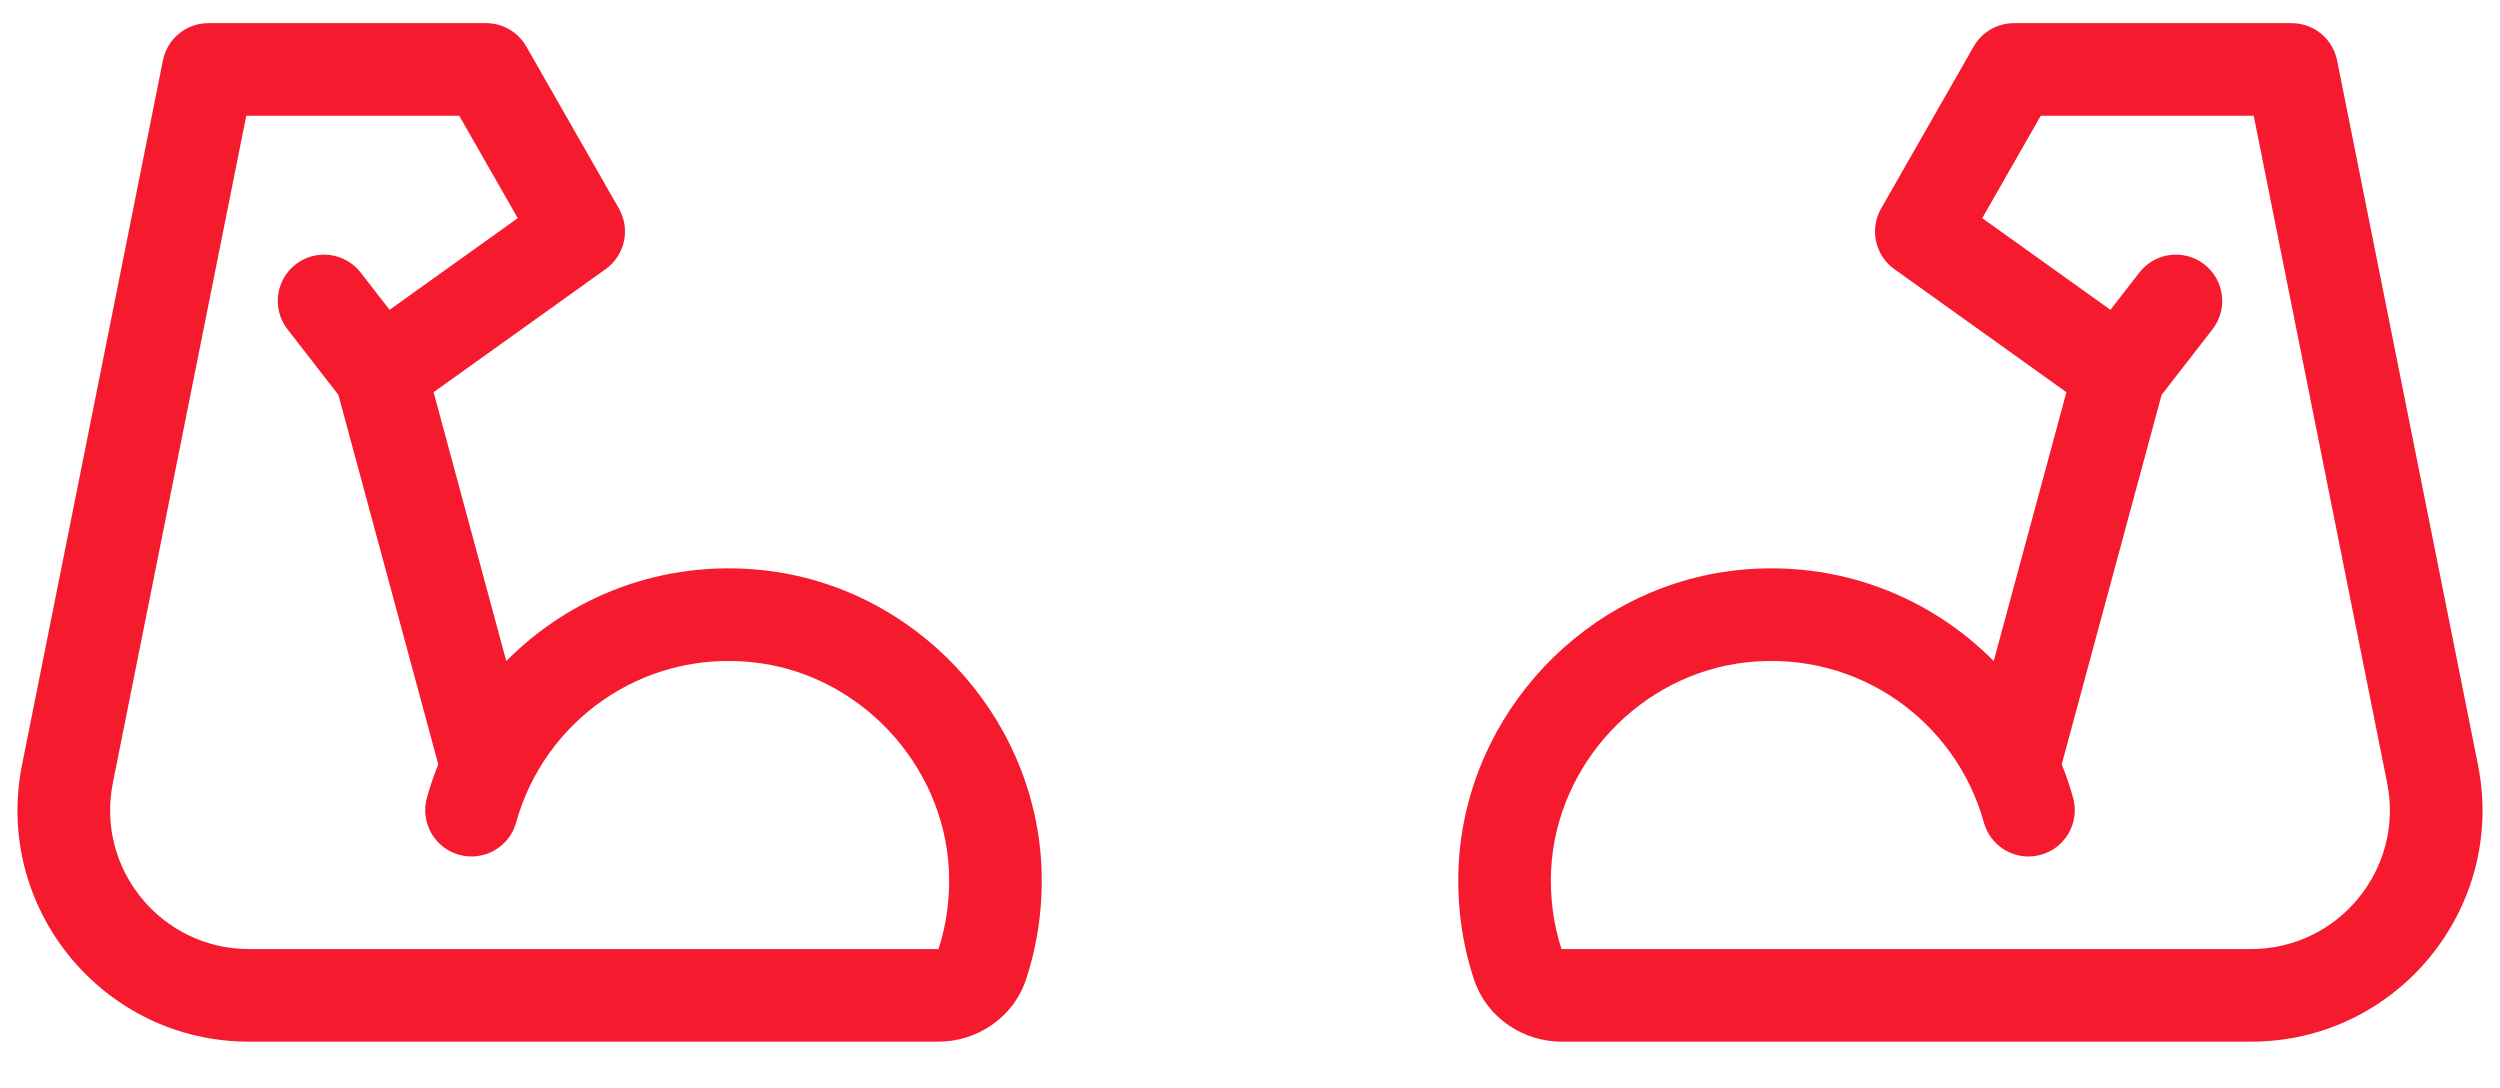 <svg width="108" height="47" viewBox="0 0 108 47" fill="none" xmlns="http://www.w3.org/2000/svg">
<rect width="108" height="47" fill="#363636"/>
<g clip-path="url(#clip0_0_1)">
<path d="M-989 -3677H451V3144H-989V-3677Z" fill="white"/>
<g clip-path="url(#clip1_0_1)">
<rect width="1440" height="1024" transform="translate(-989 -343)" fill="#131212"/>
<path d="M-864 -122C-864 -144.091 -846.091 -162 -824 -162H286C308.091 -162 326 -144.091 326 -122V535C326 557.091 308.091 575 286 575H-824C-846.091 575 -864 557.091 -864 535V-122Z" fill="white"/>
<path d="M-864 -122C-864 -144.091 -846.091 -162 -824 -162H286C308.091 -162 326 -144.091 326 -122V535C326 557.091 308.091 575 286 575H-824C-846.091 575 -864 557.091 -864 535V-122Z" fill="white"/>
<g filter="url(#filter0_d_0_1)">
<rect x="-98" y="-20" width="304" height="512" rx="25" fill="white"/>
</g>
<path fill-rule="evenodd" clip-rule="evenodd" d="M7.038 2.608C7.225 1.673 8.046 1 9 1H21C21.717 1 22.38 1.385 22.736 2.008L26.736 9.008C27.245 9.898 26.998 11.03 26.163 11.627L18.731 16.943L21.871 28.558C24.635 25.765 28.608 24.171 32.941 24.631C39.483 25.325 44.658 30.82 44.987 37.38L44.987 37.385C45.069 39.098 44.836 40.751 44.331 42.292C43.782 43.975 42.189 45 40.54 45H10.758C4.447 45 -0.285 39.226 0.952 33.039L2.914 33.431L0.952 33.039L7.038 2.608ZM18.933 33.018L14.619 17.059L12.42 14.226C11.742 13.354 11.901 12.098 12.773 11.42C13.646 10.743 14.902 10.901 15.579 11.774L16.83 13.384L22.367 9.424L19.839 5H10.639L4.875 33.823L2.915 33.431L4.875 33.823C4.132 37.536 6.972 41 10.758 41H40.54C40.541 41 40.543 41 40.544 41C40.888 39.935 41.049 38.785 40.992 37.577C40.76 32.978 37.095 29.094 32.519 28.609L32.519 28.609C27.687 28.096 23.496 31.191 22.297 35.532C22.003 36.597 20.902 37.222 19.837 36.928C18.773 36.634 18.148 35.532 18.442 34.468C18.579 33.972 18.743 33.489 18.933 33.018Z" fill="#F51A2D"/>
<path fill-rule="evenodd" clip-rule="evenodd" d="M100.962 2.608C100.775 1.673 99.954 1 99 1H87C86.283 1 85.62 1.385 85.264 2.008L81.264 9.008C80.755 9.898 81.002 11.03 81.837 11.627L89.269 16.943L86.129 28.558C83.365 25.765 79.392 24.171 75.059 24.631C68.517 25.325 63.342 30.82 63.013 37.38L63.013 37.385C62.931 39.098 63.164 40.751 63.669 42.292C64.218 43.975 65.811 45 67.46 45H97.242C103.553 45 108.285 39.226 107.048 33.039L105.086 33.431L107.048 33.039L100.962 2.608ZM89.067 33.018L93.381 17.059L95.58 14.226C96.257 13.354 96.099 12.098 95.227 11.42C94.354 10.743 93.098 10.901 92.421 11.774L91.17 13.384L85.633 9.424L88.161 5H97.361L103.125 33.823L105.085 33.431L103.125 33.823C103.868 37.536 101.028 41 97.242 41H67.46C67.459 41 67.457 41 67.456 41C67.112 39.935 66.951 38.785 67.008 37.577C67.24 32.978 70.905 29.094 75.481 28.609L75.481 28.609C80.313 28.096 84.504 31.191 85.703 35.532C85.997 36.597 87.098 37.222 88.163 36.928C89.228 36.634 89.852 35.532 89.558 34.468C89.421 33.972 89.257 33.489 89.067 33.018Z" fill="#F51A2D"/>
</g>
</g>
<defs>
<filter id="filter0_d_0_1" x="-108" y="-26" width="324" height="532" filterUnits="userSpaceOnUse" color-interpolation-filters="sRGB">
<feFlood flood-opacity="0" result="BackgroundImageFix"/>
<feColorMatrix in="SourceAlpha" type="matrix" values="0 0 0 0 0 0 0 0 0 0 0 0 0 0 0 0 0 0 127 0" result="hardAlpha"/>
<feOffset dy="4"/>
<feGaussianBlur stdDeviation="5"/>
<feComposite in2="hardAlpha" operator="out"/>
<feColorMatrix type="matrix" values="0 0 0 0 0 0 0 0 0 0 0 0 0 0 0 0 0 0 0.25 0"/>
<feBlend mode="normal" in2="BackgroundImageFix" result="effect1_dropShadow_0_1"/>
<feBlend mode="normal" in="SourceGraphic" in2="effect1_dropShadow_0_1" result="shape"/>
</filter>
<clipPath id="clip0_0_1">
<path d="M-989 -3677H451V3144H-989V-3677Z" fill="white"/>
</clipPath>
<clipPath id="clip1_0_1">
<rect width="1440" height="1024" fill="white" transform="translate(-989 -343)"/>
</clipPath>
</defs>
</svg>
